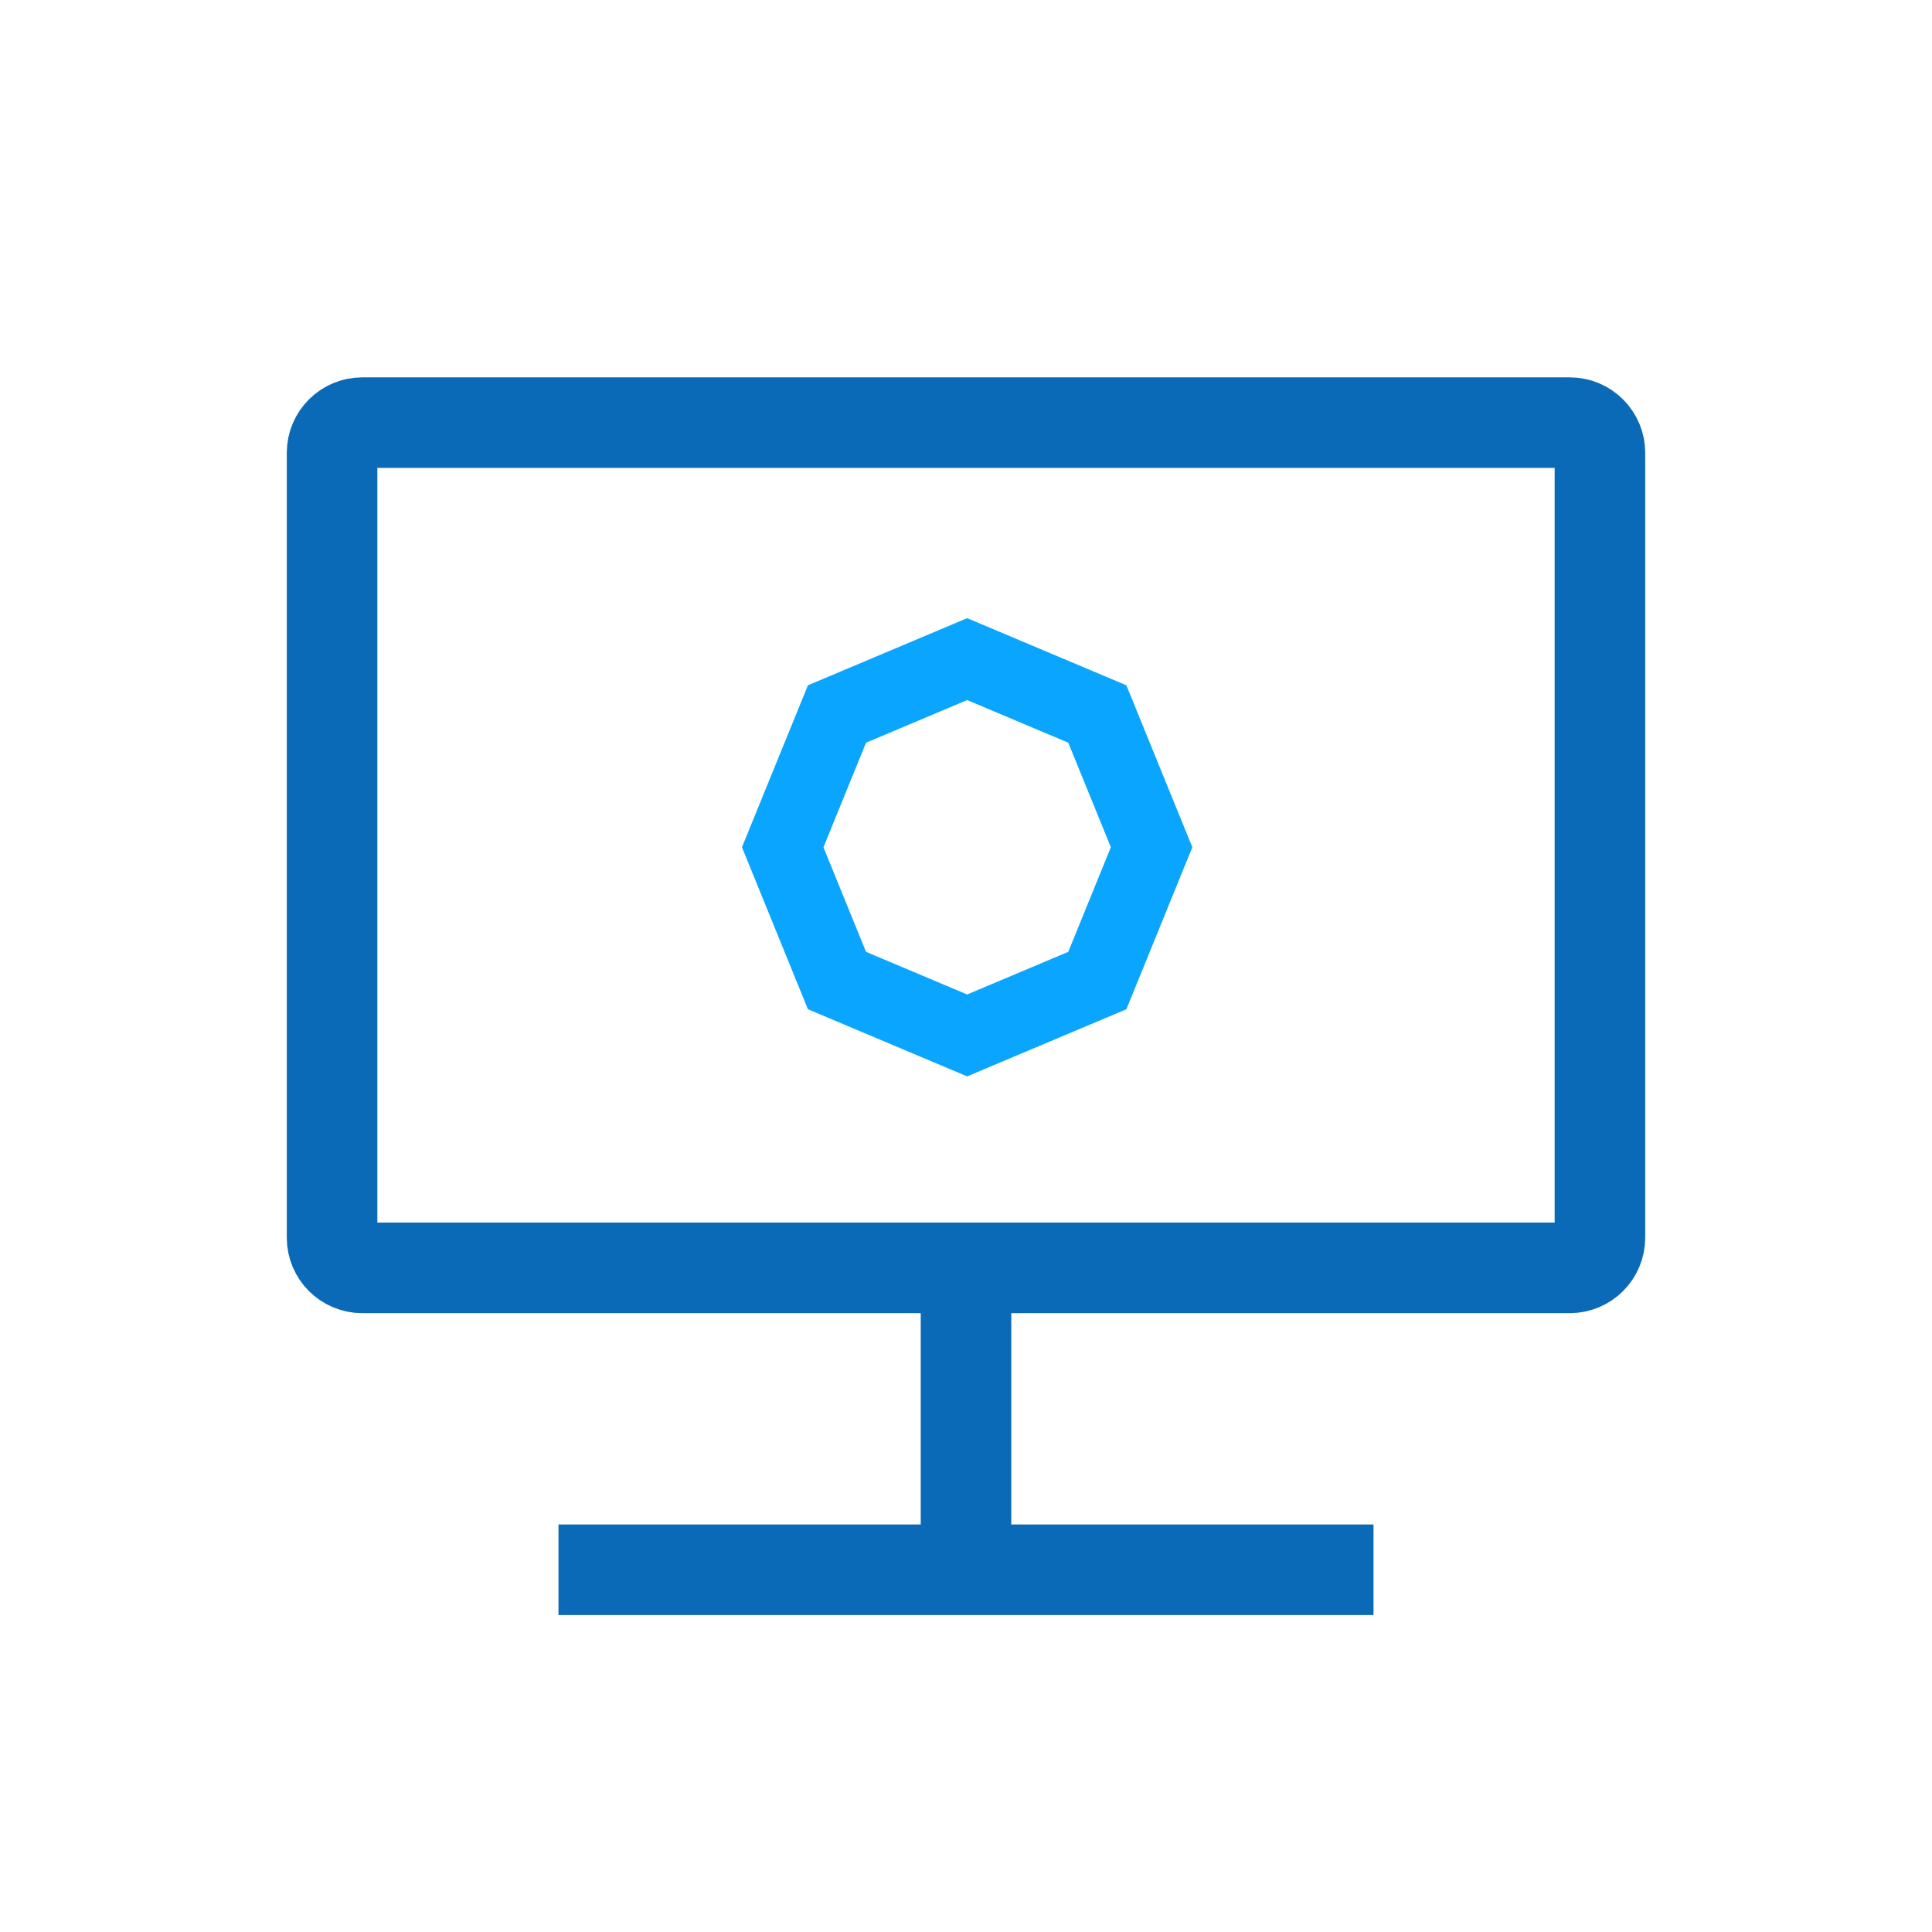 <svg width="32" height="32" viewBox="0 0 32 32" fill="none" xmlns="http://www.w3.org/2000/svg" class="svg__icon-virtual">
<path d="M22 26.75H22.75V25.25H22V26.75ZM10 25.25H9.25V26.75H10V25.25ZM16.75 21.2C16.75 20.786 16.414 20.45 16 20.45C15.586 20.45 15.25 20.786 15.25 21.2H16.75ZM22 25.25H16V26.75H22V25.25ZM16 25.25H10V26.75H16V25.25ZM16.75 26V21.2H15.25V26H16.75Z" fill="#0B6AB7" class="svg__fill--primary-blue-03"/>
<path d="M26.5 20.5C26.5 20.776 26.276 21 26 21H16H6C5.724 21 5.5 20.776 5.5 20.5V7.5C5.5 7.224 5.724 7 6 7H16H26C26.276 7 26.5 7.224 26.5 7.5V20.5Z" stroke="#0B6AB7" stroke-width="1.5" stroke-linecap="round" stroke-linejoin="round" class="svg__stroke--primary-blue-03"/>
<g>
<path d="M13.863 11.826L16.019 10.917L18.175 11.826L19.074 14.033L18.175 16.241L16.019 17.15L13.863 16.241L12.964 14.033L13.863 11.826Z" stroke="#0AA5FF" stroke-width="1.25" class="svg__stroke-default-cyan-03"/>
</g>
</svg>
